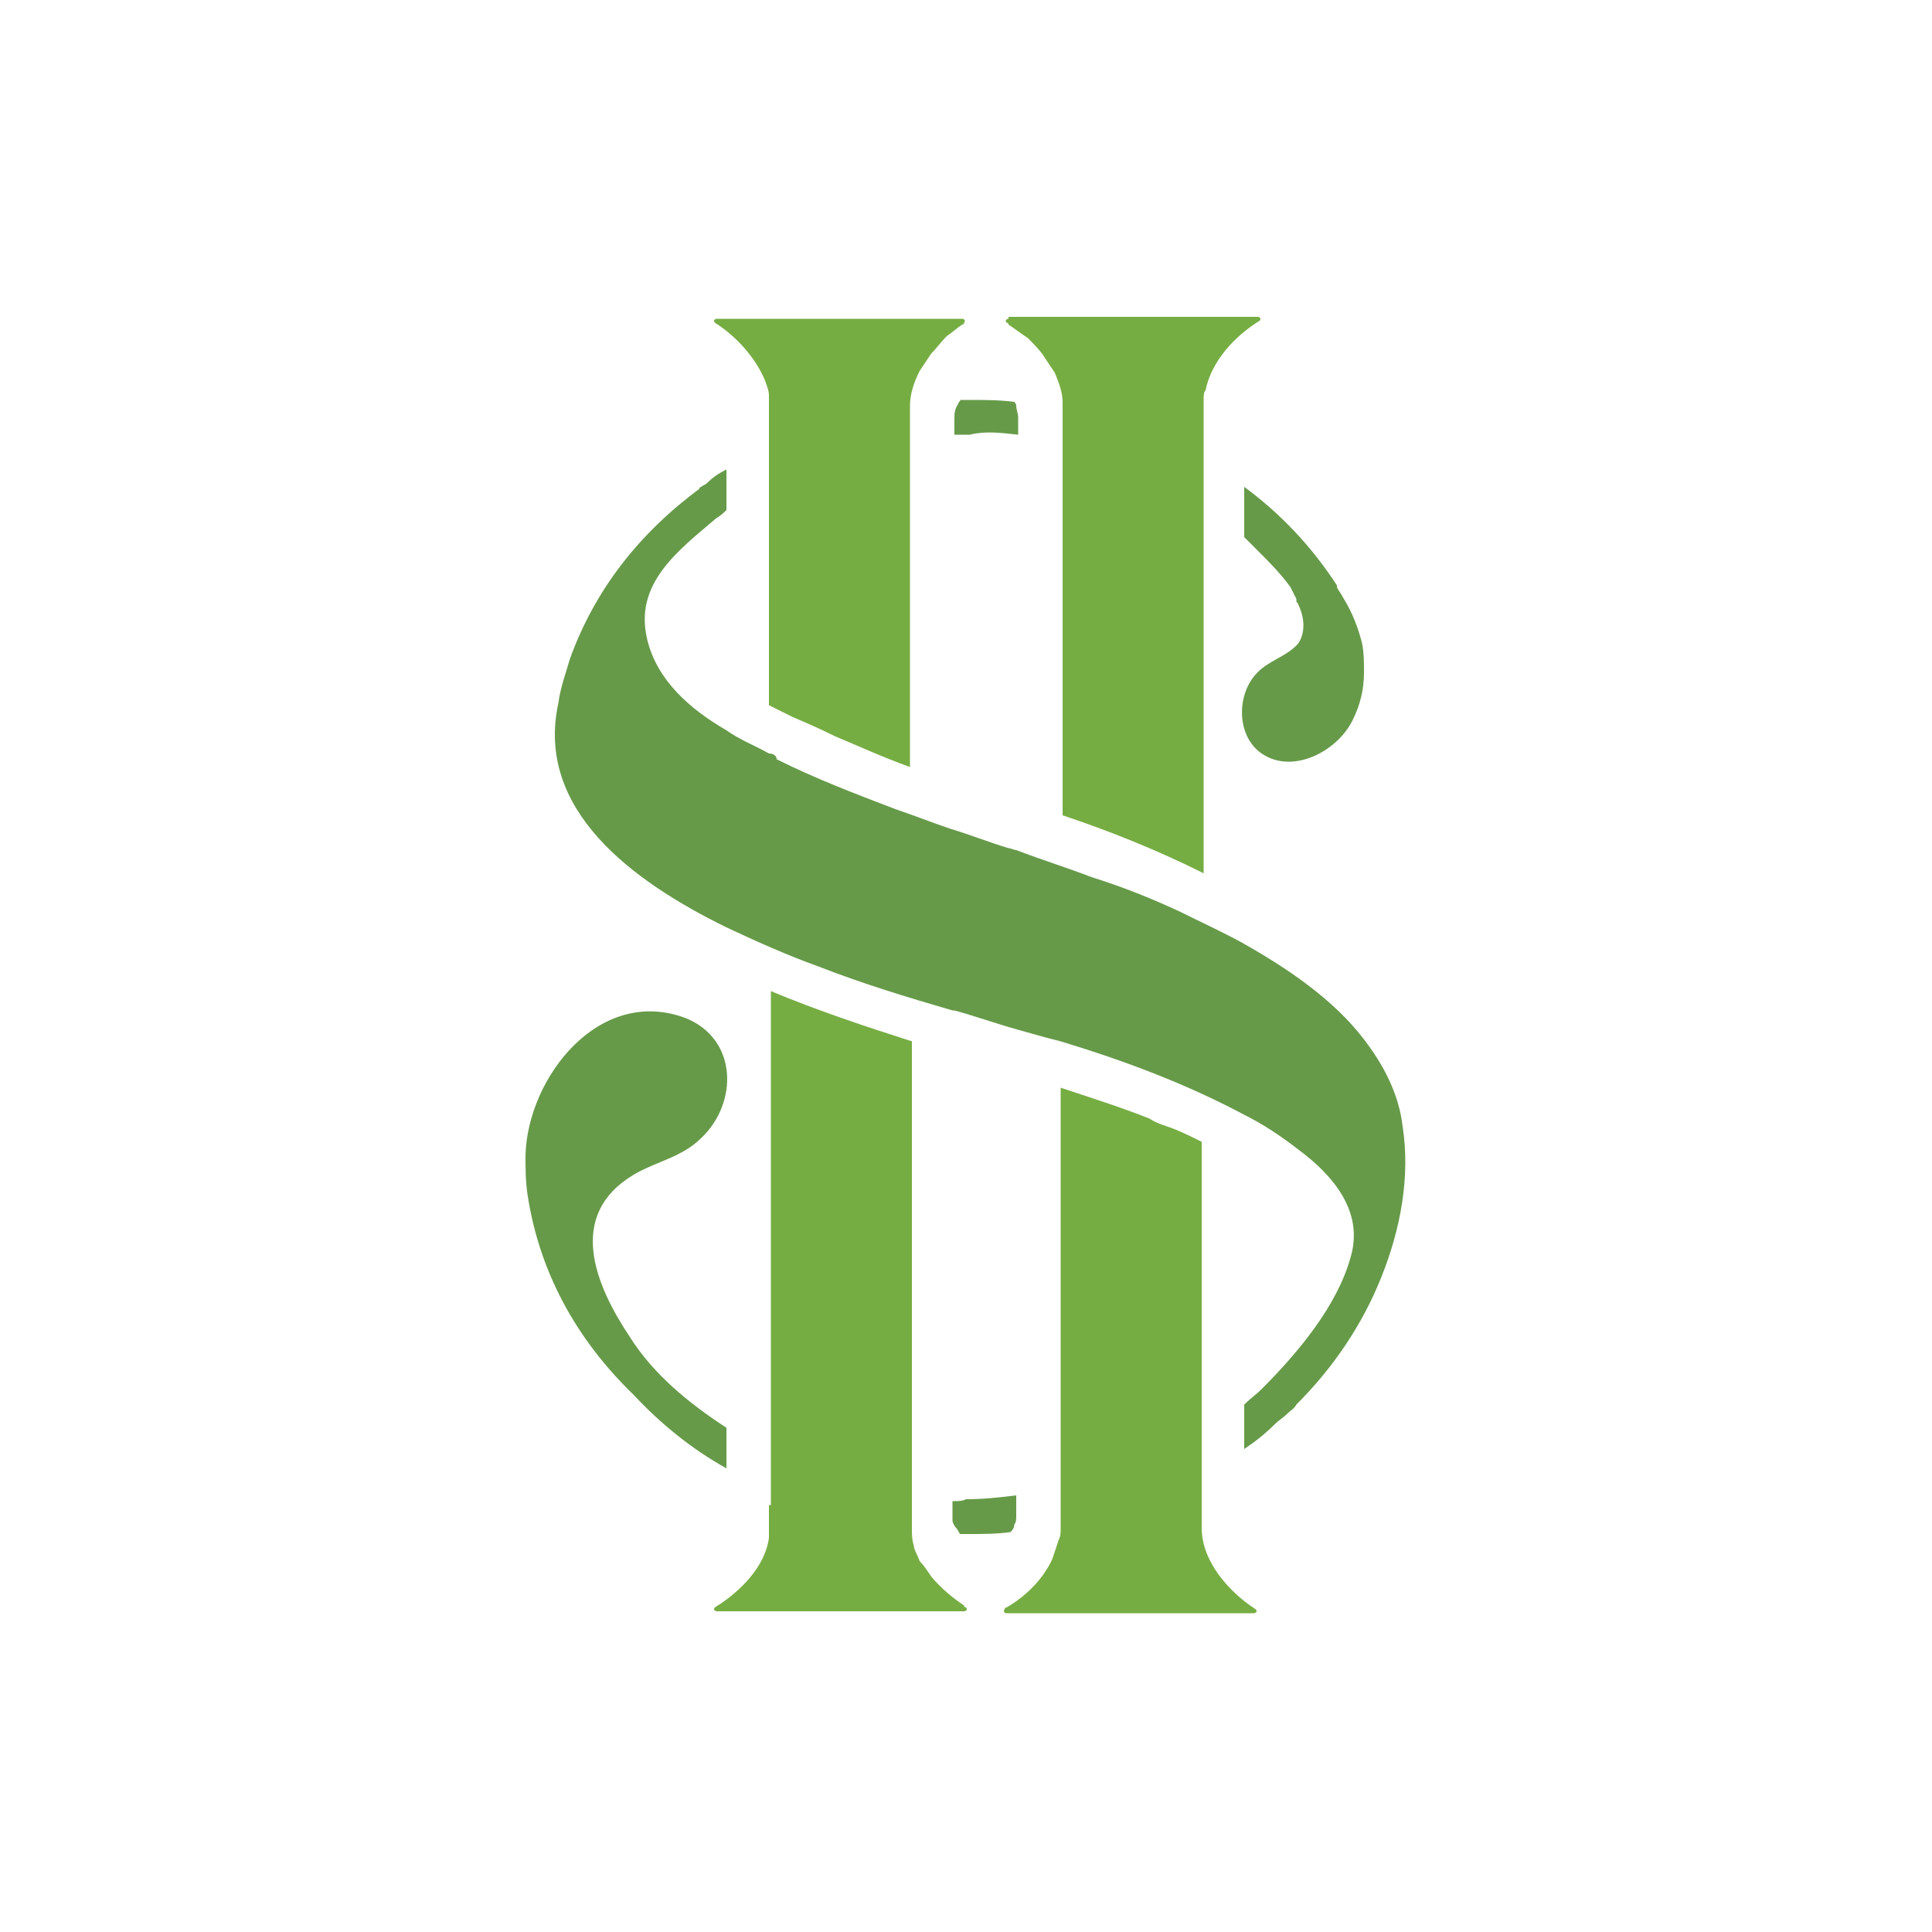 <?xml version="1.0" encoding="utf-8"?>
<!-- Generator: Adobe Illustrator 25.0.0, SVG Export Plug-In . SVG Version: 6.00 Build 0)  -->
<svg version="1.1" id="Layer_1" xmlns="http://www.w3.org/2000/svg" xmlns:xlink="http://www.w3.org/1999/xlink" x="0px" y="0px"
	 viewBox="0 0 100 100" style="enable-background:new 0 0 100 100;" xml:space="preserve">
<style type="text/css">
	.st0{fill:#FFFFFF;}
	.st1{fill:url(#SVGID_1_);}
	.st2{fill:#76AD43;}
	.st3{fill:#669A49;}
</style>
<g id="bg_1_">
	<rect class="st0" width="100" height="100"/>
	
		<linearGradient id="SVGID_1_" gradientUnits="userSpaceOnUse" x1="-131.799" y1="-3422.721" x2="-140.423" y2="-3407.784" gradientTransform="matrix(7.92 0 0 -7.92 1127.998 -26998.799)">
		<stop  offset="0" style="stop-color:#FFFFFF;stop-opacity:0"/>
		<stop  offset="1" style="stop-color:#FFFFFF;stop-opacity:0.2"/>
	</linearGradient>
	<rect class="st1" width="100" height="100"/>
</g>
<g>
	<g>
		<path class="st2" d="M39.8,77.9c0,0.4,0,0.7,0,0.9c0,0.2,0,0.3,0,0.3c0,0.2,0,0.3,0,0.5c-0.2,1.5-1.5,2.8-2.8,3.6
			c-0.1,0.1,0,0.2,0.1,0.2h12.8h0c0.1,0,0.2-0.1,0.1-0.2c0,0-0.1,0-0.1-0.1c-0.6-0.4-1.2-0.9-1.7-1.5c-0.2-0.3-0.4-0.6-0.6-0.8
			c-0.1-0.3-0.3-0.6-0.3-0.8c-0.1-0.3-0.1-0.6-0.1-0.9c0,0,0-0.3,0-0.9c0-0.2,0-0.5,0-0.8c0-0.2,0-0.5,0-0.8c0-4.7,0-15.1,0-22.7
			c-2.5-0.8-4.9-1.6-7.3-2.6V77.9z"/>
		<path class="st2" d="M52.2,16.5L52.2,16.5c-0.1,0-0.2,0.1-0.1,0.2c0,0,0.1,0,0.1,0.1c0.3,0.2,0.7,0.5,1,0.7
			c0.3,0.3,0.6,0.6,0.8,0.9c0.2,0.3,0.4,0.6,0.6,0.9c0.2,0.5,0.4,1,0.4,1.5c0,0,0,0.1,0,0.3c0,0.2,0,0.4,0,0.6c0,0,0,0.1,0,0.2
			c0,0,0,0.1,0,0.2c0,0.2,0,0.4,0,0.7c0,3.8,0,13.2,0,19.4c2.4,0.8,4.9,1.8,7.3,3V26.3c0-0.3,0-0.7,0-1c0,0,0,0,0,0c0-0.3,0-0.7,0-1
			c0-0.5,0-0.9,0-1.3c0-0.4,0-0.7,0-1c0-0.4,0-0.7,0-0.9c0-0.2,0-0.4,0-0.4c0-0.2,0-0.4,0.1-0.5c0.3-1.5,1.5-2.8,2.8-3.6
			c0.1-0.1,0-0.2-0.1-0.2H52.2z"/>
		<path class="st2" d="M37.1,16.5c-0.1,0-0.2,0.1-0.1,0.2c1.1,0.7,2.1,1.8,2.6,3c0.1,0.3,0.2,0.5,0.2,0.8c0,0.1,0,0.3,0,0.4
			c0,0,0,0.2,0,0.5c0,0.2,0,0.6,0,1c0,0.2,0,0.6,0,1c0,0.3,0,0.6,0,0.9c0,0,0,0,0,0c0,0.3,0,0.6,0,0.9c0,2.9,0,7.9,0,11.3
			c0.4,0.2,0.8,0.4,1.2,0.6c0.7,0.3,1.4,0.6,2.2,1c1.2,0.5,2.5,1.1,3.9,1.6c0-4.8,0-13.7,0-17.1c0-0.2,0-0.5,0-0.7c0,0,0,0,0,0
			c0,0,0-0.1,0-0.1c0-0.5,0-0.8,0-0.8c0,0,0,0,0,0c0-0.6,0.2-1.2,0.5-1.8c0.2-0.3,0.4-0.6,0.6-0.9c0.3-0.3,0.5-0.6,0.8-0.9
			c0.3-0.2,0.5-0.4,0.8-0.6c0,0,0.1,0,0.1-0.1c0.1-0.1,0-0.2-0.1-0.2c0,0,0,0,0,0H37.1z"/>
		<path class="st2" d="M62.2,59.1c-0.6-0.3-1.2-0.6-1.8-0.8c-0.3-0.1-0.6-0.2-0.9-0.4c-1.5-0.6-3.1-1.1-4.6-1.6c0,5.9,0,15.4,0,20
			c0,0.3,0,0.6,0,0.8c0,0.3,0,0.6,0,0.8c0,0.8,0,1.2,0,1.2c0,0.2,0,0.4-0.1,0.6c-0.1,0.3-0.2,0.6-0.3,0.9c-0.1,0.3-0.3,0.6-0.5,0.9
			c-0.5,0.7-1.2,1.3-1.9,1.7c0,0-0.1,0-0.1,0.1c-0.1,0.1,0,0.2,0.1,0.2h0h12.8c0.1,0,0.2-0.1,0.1-0.2c-1.4-0.9-2.8-2.5-2.8-4.2
			c0,0,0-0.1,0-0.3V59.1z"/>
	</g>
	<g>
		<path class="st3" d="M52.7,22.5v-0.6v-0.3c0-0.2-0.1-0.4-0.1-0.6c0-0.1-0.1-0.2-0.1-0.2c-0.8-0.1-1.5-0.1-2.3-0.1
			c-0.2,0-0.3,0-0.5,0c0,0.1-0.1,0.1-0.1,0.2c-0.2,0.3-0.2,0.5-0.2,0.8v0.8c0.3,0,0.6,0,0.8,0C51,22.3,51.8,22.4,52.7,22.5z"/>
		<path class="st3" d="M49.3,77.7v0.7c0,0.1,0,0.2,0,0.3c0,0.1,0.1,0.3,0.2,0.4c0.1,0.1,0.1,0.2,0.2,0.3c0.1,0,0.3,0,0.4,0
			c0.8,0,1.5,0,2.2-0.1c0.1-0.1,0.2-0.2,0.2-0.4c0.1-0.1,0.1-0.3,0.1-0.4c0-0.1,0-0.1,0-0.2v-0.9c-0.8,0.1-1.7,0.2-2.6,0.2
			C49.8,77.7,49.6,77.7,49.3,77.7z"/>
		<path class="st3" d="M72.6,58.3c-0.2-1.7-1-3.2-2-4.5c-1.6-2.1-4-3.7-6.3-5c-1.1-0.6-2.2-1.1-3.2-1.6c-1.5-0.7-3-1.3-4.6-1.8
			c-1.3-0.5-2.6-0.9-3.9-1.4c-0.1,0-0.3-0.1-0.4-0.1c-1-0.3-2-0.7-3-1c-0.9-0.3-1.9-0.7-2.8-1c-2.1-0.8-4.2-1.6-6.2-2.6
			C40.2,39.1,40,39,39.8,39c-0.7-0.4-1.5-0.7-2.2-1.2c-1.9-1.1-3.6-2.6-4.1-4.7c-0.7-2.9,1.6-4.6,3.6-6.3c0.2-0.1,0.4-0.3,0.5-0.4
			v-0.5V25v0v-0.7c-0.4,0.2-0.7,0.4-1,0.7c-0.1,0.1-0.2,0.1-0.3,0.2c0,0-0.1,0-0.1,0.1c-3.1,2.3-5.4,5.2-6.7,8.8
			c-0.2,0.7-0.5,1.5-0.6,2.3c-1.2,5.5,3.8,9.2,8.7,11.6c1.7,0.8,3.3,1.5,4.7,2c2.3,0.9,4.6,1.6,7,2.3c0,0,0.1,0,0.1,0
			c1.1,0.3,2.2,0.7,3.3,1c0.7,0.2,1.4,0.4,2.2,0.6c3.3,1,6.5,2.2,9.5,3.8c1,0.5,1.9,1.1,2.8,1.8c1.9,1.4,3.4,3.3,2.7,5.6
			c-0.7,2.5-2.7,4.9-4.6,6.8c-0.3,0.3-0.6,0.5-0.9,0.8v0.6v1v0.7c0.6-0.4,1.1-0.8,1.6-1.3c0.2-0.2,0.4-0.3,0.6-0.5
			c0.2-0.2,0.4-0.3,0.5-0.5c1.9-1.9,3.4-4.1,4.4-6.6C72.5,63.6,73,60.9,72.6,58.3z"/>
		<path class="st3" d="M65,34.9c-1,1.1-1,3.2,0.3,4.1c1.6,1.1,3.9-0.1,4.7-1.7c0.4-0.8,0.6-1.6,0.6-2.5c0-0.5,0-1-0.1-1.5
			c-0.2-0.8-0.5-1.6-1-2.4c-0.1-0.2-0.2-0.3-0.3-0.5c0,0,0,0,0-0.1c-1.3-2-2.9-3.7-4.8-5.1v0.8v1v0.8c0.2,0.2,0.5,0.5,0.7,0.7
			c0.6,0.6,1.2,1.2,1.7,1.9c0.1,0.2,0.2,0.4,0.3,0.6c0,0,0,0,0,0.1c0,0.1,0.1,0.1,0.1,0.2c0.3,0.6,0.4,1.4,0,2
			C66.6,34,65.6,34.2,65,34.9z"/>
		<path class="st3" d="M32.8,60.8c1.2-0.7,2.5-0.9,3.5-1.9c1.9-1.8,1.9-5.1-0.8-6.2c-4.5-1.7-8.2,3.1-8.3,7.1c0,0.7,0,1.3,0.1,2
			c0.6,4,2.5,7.5,5.5,10.4c1.4,1.5,3,2.8,4.8,3.8v-0.8v-0.9v-0.4c-2-1.3-3.8-2.8-5-4.7C30.8,66.5,29.3,62.9,32.8,60.8z"/>
	</g>
</g>
</svg>
